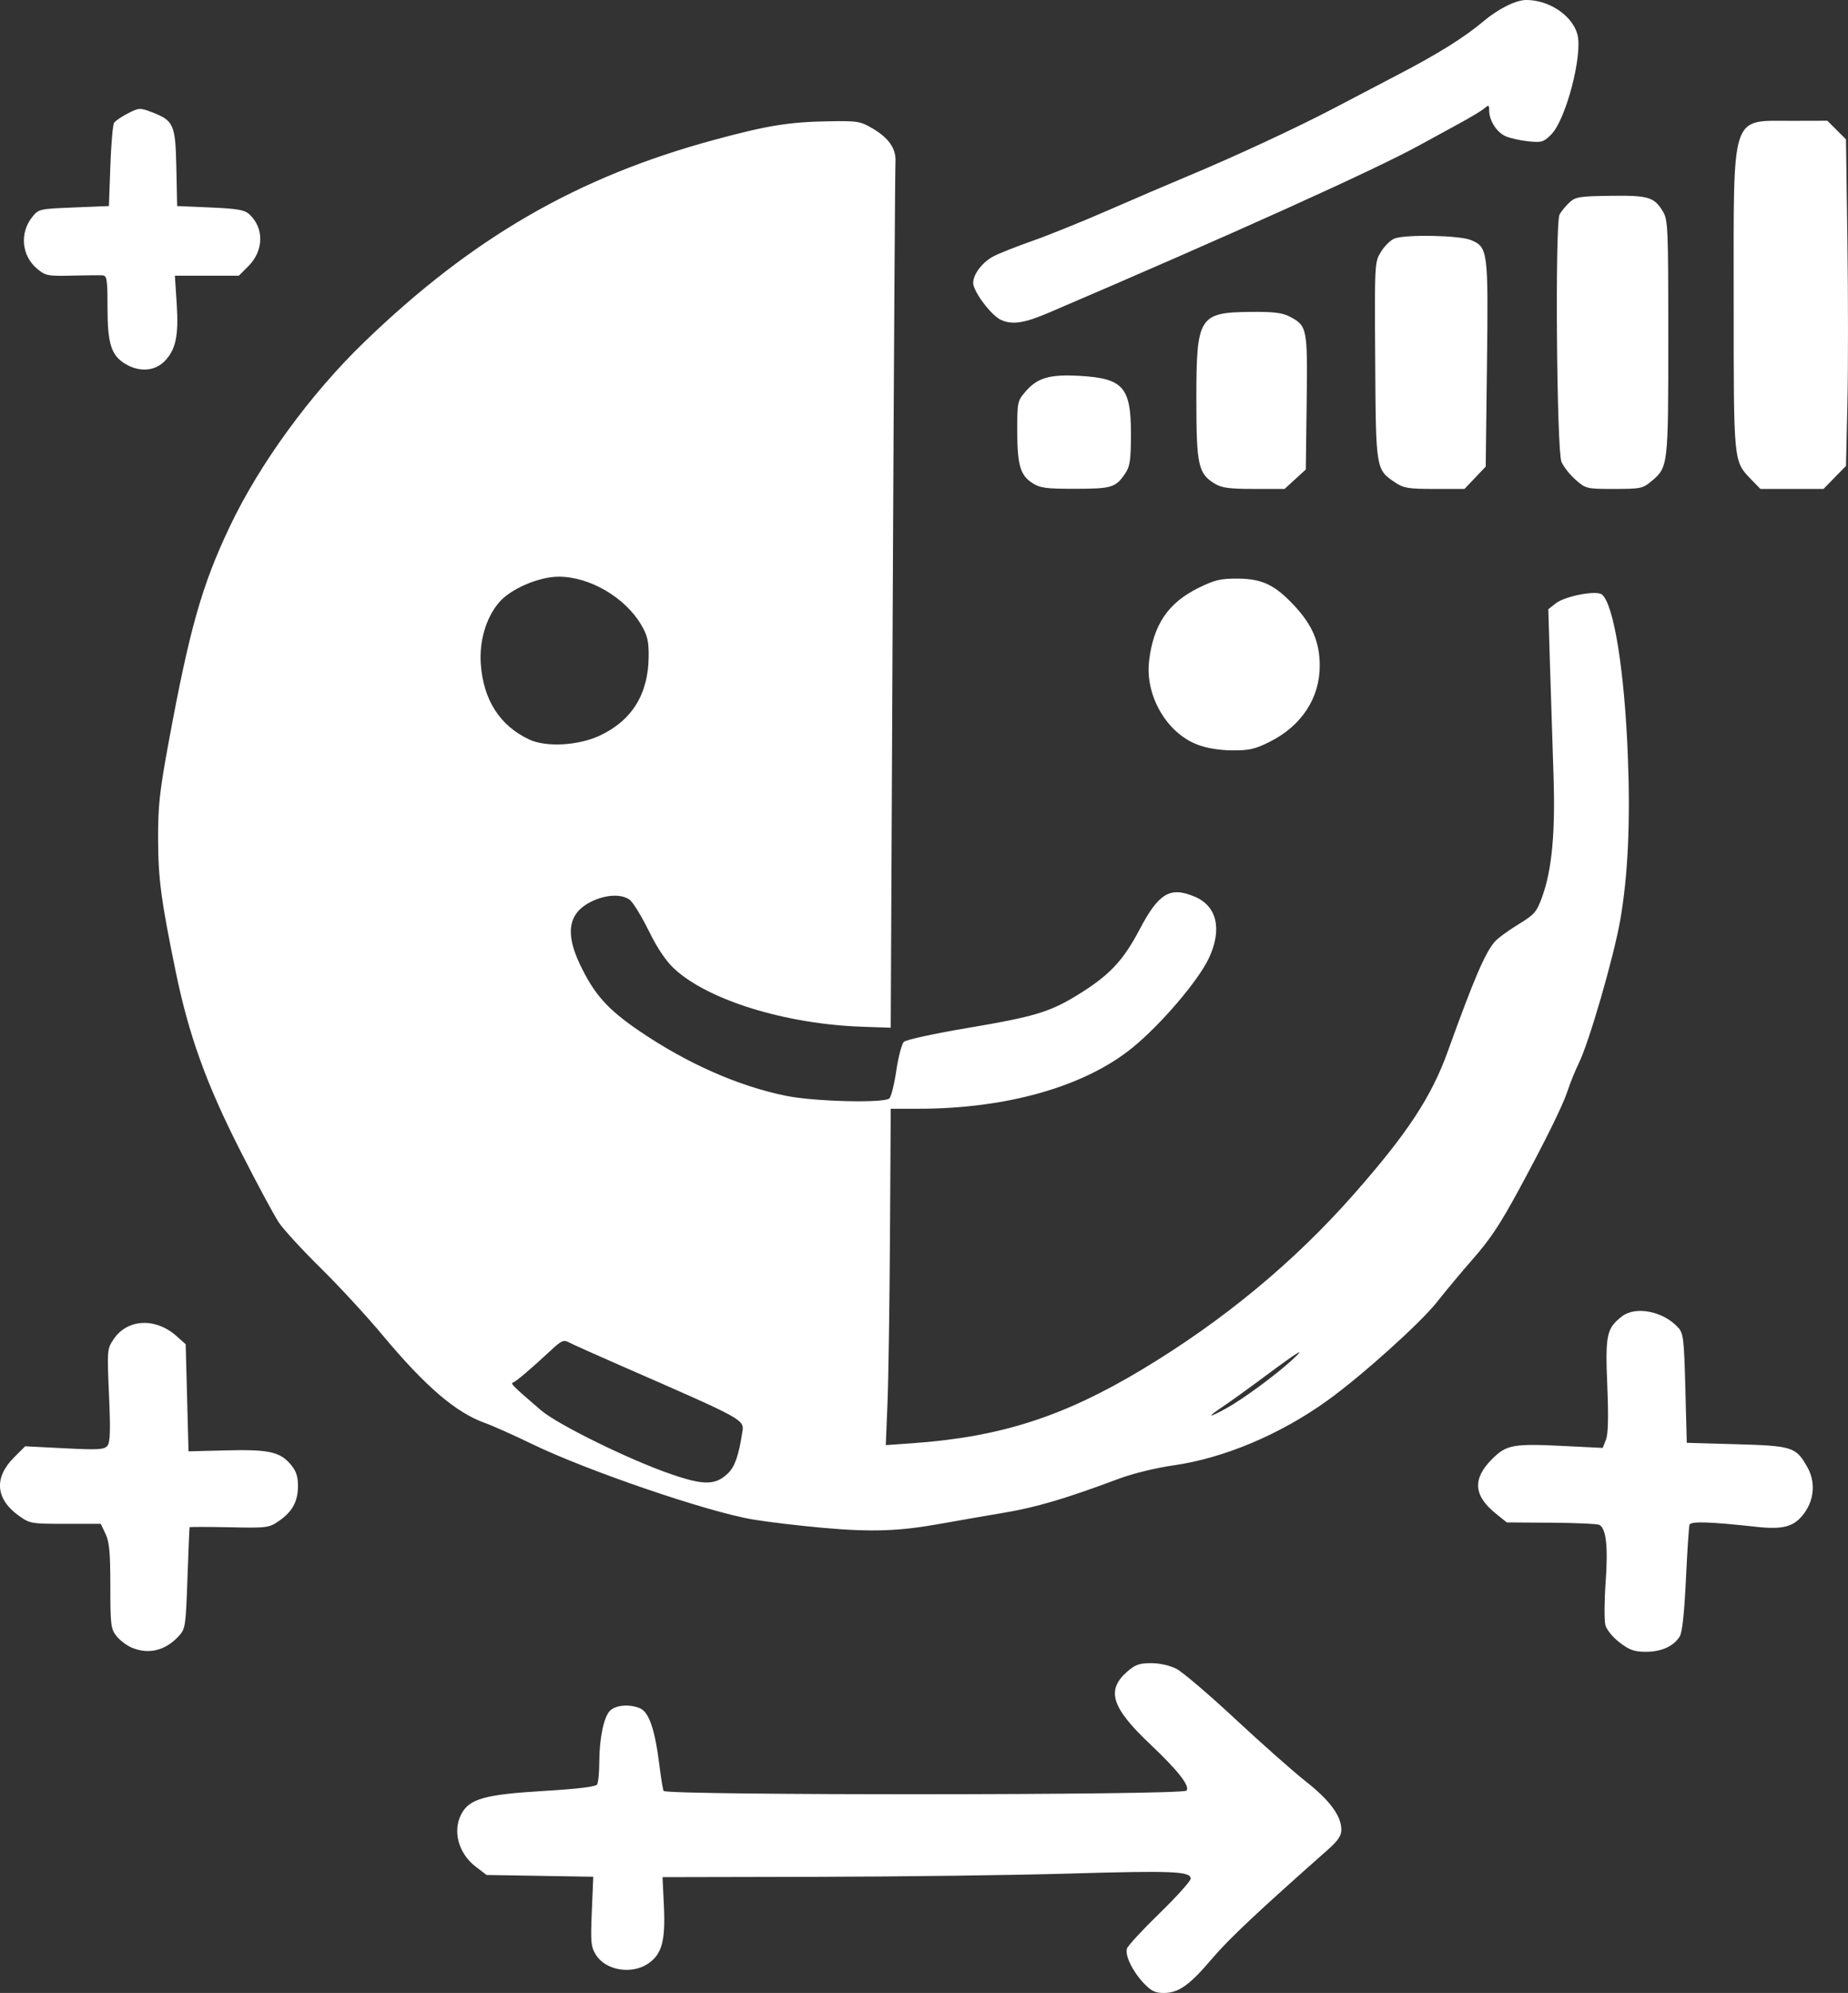 <svg xmlns="http://www.w3.org/2000/svg" xmlns:xlink="http://www.w3.org/1999/xlink" version="1.1" viewBox="167.19 95.03 650.02 700.97"><rect x="167.19" y="95.03" width="650.02" height="700.97" fill="#333333" stroke="none"/><path stroke="none" fill="white" fill-rule="evenodd" d="M569.529,792.6C565.499,788.327 562.804,782.744 563.611,780.341C563.952,779.329 569.128,773.736 575.115,767.912C581.102,762.089 586.0,756.634 586.0,755.79C586.0,753.197 579.697,752.934 543.27,754.008C524.146,754.571 484.139,755.086 454.365,755.151L400.229,755.269L400.71,765.385C401.296,777.723 400.002,782.416 395.102,785.713C389.349,789.585 380.297,788.083 376.871,782.689C375.037,779.801 374.894,778.349 375.359,767.31L375.872,755.12L357.105,754.81L338.338,754.5L334.563,751.618C328.507,746.995 326.319,739.152 329.415,733.165C332.244,727.693 337.616,726.188 358.828,724.925C370.299,724.241 376.723,723.46 377.215,722.687C377.63,722.034 377.976,718.485 377.985,714.799C378.004,706.28 379.631,698.644 381.855,696.631C383.973,694.714 388.574,694.353 392.198,695.82C395.463,697.14 397.559,703.233 399.143,716.0C399.723,720.675 400.39,724.7 400.626,724.944C402.183,726.557 582.879,726.457 584.491,724.843C585.939,723.394 581.573,717.774 571.945,708.691C558.156,695.684 556.18,689.561 563.651,683.001C566.476,680.521 567.939,680.0 572.075,680.0C575.099,680.0 578.624,680.788 580.984,681.992C583.131,683.087 592.451,691.032 601.694,699.646C610.937,708.26 622.133,718.169 626.573,721.667C634.967,728.278 639.0,733.772 639.0,738.594C639.0,740.703 637.802,742.475 634.25,745.616C609.576,767.436 599.477,776.938 593.548,783.911C585.538,793.331 581.774,796.0 576.5,796.0C573.515,796.0 572.073,795.296 569.529,792.6zM213.354,674.458C211.623,673.699 209.261,671.875 208.104,670.405C206.18,667.959 206.0,666.459 206.0,652.899C206.0,641.056 205.66,637.356 204.315,634.534L202.63,631.0L190.225,631.0C178.296,631.0 177.671,630.894 173.951,628.25C165.627,622.332 164.953,614.812 172.105,607.66L176.043,603.721L189.848,604.422C201.711,605.024 203.835,604.904 204.948,603.563C205.957,602.347 206.087,598.418 205.537,585.751C204.842,569.749 204.867,569.446 207.198,566.0C212.026,558.862 221.935,558.4 229.294,564.969L232.5,567.831L233.0,586.665L233.5,605.5L246.717,605.162C261.7,604.778 265.687,605.651 269.467,610.143C271.36,612.393 272.0,614.296 272.0,617.672C272.0,623.136 270.006,626.774 265.22,630.046C261.772,632.402 261.079,632.488 247.815,632.207C240.217,632.046 233.944,632.046 233.875,632.207C233.806,632.368 233.468,640.452 233.125,650.171C232.522,667.216 232.411,667.939 230.0,670.55C225.279,675.663 219.303,677.065 213.354,674.458zM736.898,672.75C734.455,670.885 732.312,668.267 731.869,666.607C731.444,665.015 731.49,658.158 731.971,651.369C732.841,639.089 732.168,632.84 729.817,631.387C729.208,631.01 721.617,630.657 712.95,630.601L697.19,630.5L693.345,627.402C685.463,621.051 685.063,615.173 692.036,608.199C697.058,603.177 699.45,602.736 716.963,603.603L730.937,604.295L732.072,601.397C732.857,599.394 733.001,593.511 732.538,582.327C731.804,564.578 732.285,562.281 737.615,558.088C742.473,554.267 752.238,556.185 757.5,561.995C759.311,563.995 759.547,566.009 760.0,583.352L760.5,602.5L778.0,603.0C797.719,603.563 798.919,603.953 802.93,611.089C805.757,616.118 805.394,622.234 801.984,627.022C798.432,632.011 794.666,633.112 784.842,632.036C768.521,630.247 761.92,630.04 761.473,631.304C761.24,631.962 760.667,640.6 760.2,650.5C759.633,662.52 758.904,669.209 758.008,670.634C755.845,674.069 751.587,676.0 746.173,676.0C742.052,676.0 740.395,675.419 736.898,672.75zM456.5,632.389C448.25,631.657 437.225,630.342 432.0,629.466C416.132,626.807 373.848,612.369 354.5,603.002C347.9,599.807 340.412,596.456 337.86,595.556C327.579,591.929 316.827,582.709 301.643,564.5C296.139,557.9 286.378,547.325 279.952,541.0C273.526,534.675 266.915,527.475 265.262,525.0C263.608,522.525 257.562,511.275 251.827,500.0C239.738,476.233 233.581,459.151 228.939,436.5C223.82,411.517 222.837,404.084 222.795,390.0C222.761,378.624 223.333,373.354 226.433,356.5C233.83,316.277 238.171,300.943 248.037,280.184C258.519,258.131 276.351,233.664 295.254,215.401C333.352,178.592 370.317,157.237 418.5,144.2C437.134,139.159 444.654,137.937 458.555,137.693C468.831,137.512 469.782,137.666 474.108,140.209C479.876,143.6 482.476,147.408 482.159,152.0C482.026,153.925 481.598,223.225 481.209,306.0L480.5,456.5L470.5,456.159C443.587,455.24 416.409,446.871 404.403,435.804C401.418,433.052 398.446,428.633 395.326,422.304C392.774,417.128 389.757,412.243 388.621,411.447C385.621,409.346 380.074,409.672 374.965,412.25C367.166,416.186 365.927,423.11 371.073,434.0C376.151,444.744 380.843,450.019 392.166,457.716C408.981,469.145 427.007,477.091 443.811,480.48C453.803,482.496 478.291,483.088 480.034,481.357C480.668,480.729 481.764,476.3 482.47,471.515C483.177,466.731 484.373,462.211 485.128,461.471C485.893,460.72 495.887,458.547 507.736,456.554C530.656,452.699 536.347,451.007 545.802,445.239C557.243,438.26 562.151,433.126 567.978,422.042C574.758,409.145 578.715,406.765 587.364,410.379C595.237,413.668 597.155,421.827 592.439,431.959C588.75,439.884 575.578,455.335 565.539,463.511C548.768,477.172 521.372,484.996 490.289,485.002L480.5,485.004L480.237,529.252C480.092,553.588 479.7,580.208 479.366,588.406L478.758,603.312L488.129,602.649C519.029,600.464 541.202,593.346 568.868,576.73C597.559,559.499 622.531,538.808 643.652,514.767C662.352,493.483 670.676,480.806 676.432,464.847C685.599,439.431 689.42,430.484 692.878,426.335C693.87,425.145 697.566,422.411 701.091,420.261C706.98,416.668 707.674,415.87 709.648,410.426C713.088,400.932 714.309,387.724 713.617,367.5C713.278,357.6 712.73,340.456 712.4,329.401L711.8,309.303L714.399,307.258C717.676,304.681 728.76,302.556 730.668,304.14C734.828,307.592 738.578,330.844 739.757,360.5C740.693,384.03 739.837,402.856 737.119,418.512C734.858,431.536 726.119,461.743 722.513,469.0C721.283,471.475 719.471,475.959 718.487,478.964C716.89,483.84 710.542,496.706 701.594,513.206C694.745,525.835 691.427,530.832 685.109,538.029C681.474,542.17 675.841,548.92 672.592,553.029C666.722,560.452 646.252,578.86 634.206,587.547C617.582,599.538 597.704,607.916 579.885,610.445C573.838,611.303 565.661,613.3 560.885,615.085C541.999,622.143 531.895,625.139 520.5,627.061C513.9,628.174 503.775,629.934 498.0,630.972C483.35,633.605 473.852,633.93 456.5,632.389zM423.179,613.303C425.638,610.97 427.018,607.05 428.293,598.775C428.984,594.295 429.403,594.525 386.0,575.559C376.925,571.594 368.532,567.829 367.35,567.193C365.471,566.183 364.691,566.509 361.186,569.768C353.953,576.495 348.77,580.91 347.678,581.274C346.624,581.625 347.422,582.42 357.5,591.067C363.419,596.145 388.892,608.634 403.5,613.619C414.842,617.49 418.832,617.426 423.179,613.303zM598.624,590.317C604.267,587.212 615.709,578.81 621.5,573.518C627.102,568.399 624.187,570.126 612.347,578.941C606.763,583.098 600.013,587.96 597.347,589.744C591.454,593.688 592.028,593.946 598.624,590.317zM588.295,356.895C577.497,352.743 569.945,339.636 571.369,327.517C572.87,314.746 578.074,307.056 588.777,301.792C594.461,298.997 596.529,298.506 602.485,298.539C611.108,298.587 615.577,300.702 622.345,307.938C628.773,314.81 631.347,320.797 631.399,329.0C631.473,340.482 625.028,350.331 613.757,355.964C608.65,358.516 606.549,358.992 600.59,358.948C596.01,358.914 591.657,358.187 588.295,356.895zM378.02,353.821C389.425,348.541 395.231,339.218 395.352,325.993C395.402,320.565 394.935,318.565 392.745,314.827C387.064,305.133 374.52,297.817 363.671,297.869C356.571,297.903 346.693,302.199 342.639,307.017C338.127,312.379 335.725,320.573 336.308,328.611C337.228,341.28 343.019,350.287 353.363,355.14C359.238,357.895 370.521,357.292 378.02,353.821zM530.332,264.937C526.048,262.192 525.0,258.546 525.0,246.386C525.0,236.312 525.072,235.988 528.05,232.596C532.217,227.85 536.51,226.638 547.029,227.237C562.263,228.106 565.003,231.221 564.993,247.654C564.988,256.465 564.645,259.019 563.163,261.266C559.7,266.518 558.403,266.935 545.5,266.951C535.133,266.964 533.069,266.69 530.332,264.937zM594.42,265.114C588.66,261.602 588.0,258.556 588.0,235.5C588.0,206.296 588.884,204.892 607.375,204.73C615.099,204.662 618.269,205.045 620.741,206.342C627.008,209.629 627.136,210.27 626.802,236.482L626.5,260.157L622.765,263.579L619.029,267.0L608.265,266.996C599.497,266.993 596.929,266.644 594.42,265.114zM657.952,264.747C651.117,260.141 651.146,260.316 650.905,221.871C650.688,187.375 650.696,187.227 652.97,183.548C654.226,181.516 656.351,179.437 657.692,178.927C661.669,177.415 680.567,177.792 684.568,179.464C690.563,181.969 690.713,183.13 690.217,223.326L689.774,259.153L686.042,263.076L682.31,267.0L671.803,267.0C662.558,267.0 660.894,266.729 657.952,264.747zM721.386,263.766C719.36,261.987 717.124,259.148 716.418,257.457C714.734,253.428 714.124,173.498 715.754,170.472C716.338,169.388 717.882,167.503 719.185,166.285C721.334,164.276 722.672,164.055 733.594,163.902C746.926,163.715 749.009,164.326 752.05,169.314C753.89,172.333 753.993,174.669 753.996,213.782C754,259.042 753.967,259.326 748.059,264.297C745.042,266.836 744.245,267.0 734.958,267.0C725.238,267.0 725.007,266.945 721.386,263.766zM783.247,263.75C776.881,257.172 777.0,258.382 777.0,200.492C777.0,133.701 775.721,137.586 797.728,137.531L809.956,137.5L813.228,140.767L816.5,144.035L817.0,179.767C817.275,199.42 817.275,225.267 817.0,237.205L816.5,258.91L812.547,262.955L808.594,267.0L797.493,267.0L786.392,267.0L783.247,263.75zM211.19,222.974C206.285,219.984 205.0,215.845 205.0,203.032C205.0,193.239 204.804,191.986 203.25,191.878C202.287,191.811 197.421,191.852 192.436,191.97C183.93,192.171 183.178,192.02 180.215,189.528C174.795,184.967 174.038,176.997 178.493,171.402C180.771,168.54 180.975,168.493 193.152,168.0L205.5,167.5L206.0,153.5C206.275,145.8 206.868,138.931 207.318,138.236C207.768,137.54 209.963,136.039 212.197,134.899C216.065,132.926 216.461,132.904 220.479,134.439C228.321,137.434 228.901,138.733 229.219,154.032L229.5,167.5L241.15,168.0C250.547,168.403 253.189,168.852 254.809,170.322C260.155,175.173 260.03,183.17 254.521,188.679L251.2,192.0L239.95,192.0L228.699,192.0L229.338,201.75C230.085,213.155 229.024,218.129 224.983,222.171C221.509,225.645 216.088,225.961 211.19,222.974zM519.364,207.591C516.303,206.226 510.899,199.499 509.648,195.497C508.736,192.577 512.272,187.412 516.746,185.129C518.85,184.056 525.055,181.606 530.535,179.685C536.016,177.763 547.925,172.947 557.0,168.982C566.075,165.018 578.675,159.616 585.0,156.978C601.501,150.096 623.756,139.752 636.5,133.042C642.55,129.856 652.9,124.436 659.5,120.997C673.106,113.908 682.442,108.057 689.0,102.51C694.157,98.149 700.366,95.051 704.0,95.028C712.026,94.975 720.246,100.487 722.032,107.118C723.965,114.297 717.982,137.172 712.822,142.332C710.132,145.022 709.451,145.223 704.693,144.73C701.837,144.433 698.229,143.61 696.675,142.901C693.595,141.494 691.0,137.376 691.0,133.895C691.0,131.892 690.84,131.827 689.25,133.186C688.288,134.008 684.125,136.505 680.0,138.733C675.875,140.961 669.843,144.254 666.595,146.051C651.298,154.514 600.874,177.297 536.0,205.058C527.524,208.685 523.271,209.332 519.364,207.591z"/></svg>